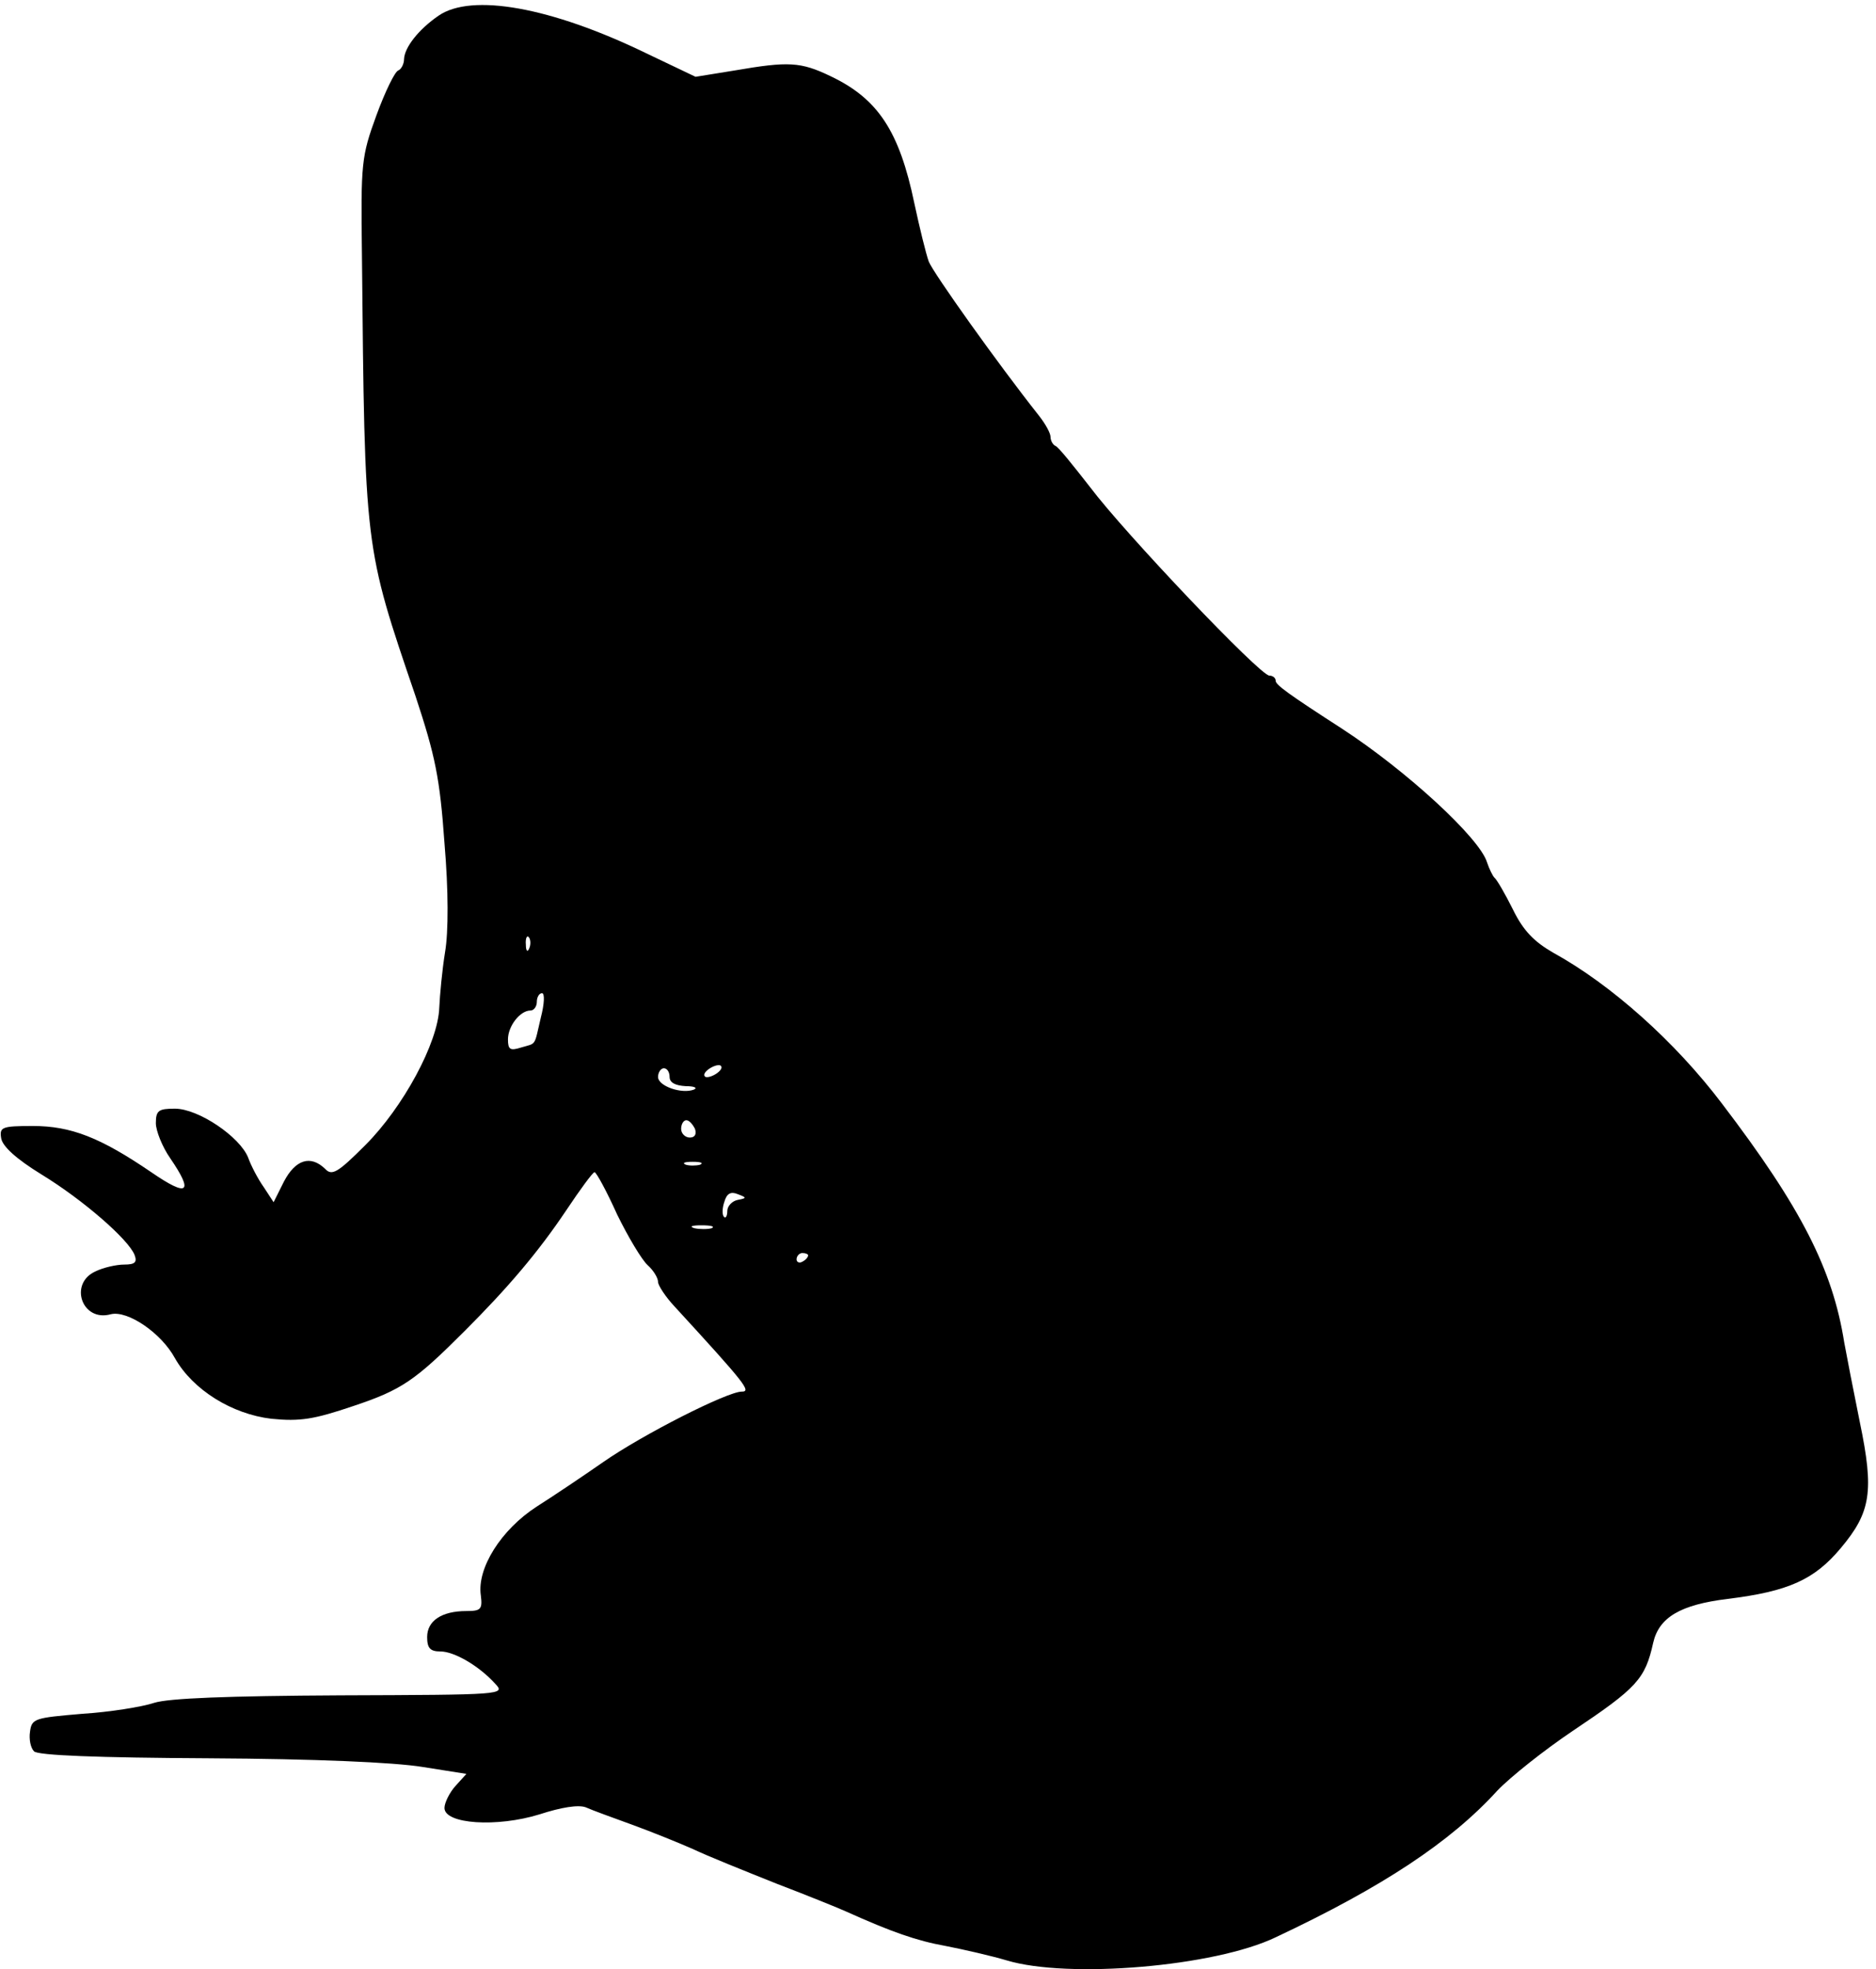 <?xml version="1.0" standalone="no"?>
<!DOCTYPE svg PUBLIC "-//W3C//DTD SVG 20010904//EN"
 "http://www.w3.org/TR/2001/REC-SVG-20010904/DTD/svg10.dtd">
<svg version="1.0" xmlns="http://www.w3.org/2000/svg"
 width="325pt" height="341pt" viewBox="0 0 325 341"
 preserveAspectRatio="xMidYMid meet">
<g transform="translate(0,341) scale(0.1,-0.1)"
fill="#000000" stroke="none">
<path d="M760 3383 c-35 -24 -59 -55 -60 -75 0 -9 -5 -18 -10 -20 -6 -2 -23
-37 -38 -78 -26 -71 -27 -83 -25 -240 5 -513 4 -505 93 -766 34 -103 42 -141
50 -254 7 -82 7 -154 1 -189 -5 -31 -9 -74 -10 -96 -2 -61 -63 -173 -128 -238
-48 -48 -58 -54 -70 -41 -25 24 -51 16 -71 -22 l-18 -36 -17 26 c-10 14 -22
37 -27 51 -14 36 -86 85 -127 85 -28 0 -33 -3 -33 -25 0 -13 11 -41 25 -61 41
-60 31 -68 -33 -24 -88 60 -139 80 -205 80 -54 0 -58 -2 -55 -21 2 -14 26 -36
70 -63 72 -44 150 -112 161 -139 5 -13 1 -17 -18 -17 -13 0 -36 -5 -50 -12
-46 -21 -23 -88 27 -74 29 7 87 -32 111 -76 31 -55 99 -97 167 -105 50 -5 74
-1 142 22 84 28 107 44 193 130 75 75 127 136 176 209 24 36 46 66 49 66 3 0
21 -33 39 -73 19 -39 43 -79 53 -88 10 -9 18 -22 18 -29 0 -6 13 -26 29 -43
123 -134 133 -147 116 -147 -25 0 -171 -74 -240 -122 -33 -23 -85 -58 -115
-77 -62 -40 -104 -107 -97 -154 3 -24 0 -27 -25 -27 -43 0 -68 -17 -68 -45 0
-19 5 -25 23 -25 24 0 67 -25 95 -56 18 -19 13 -19 -268 -20 -196 -1 -298 -5
-323 -13 -21 -7 -77 -16 -125 -19 -82 -7 -87 -8 -90 -31 -2 -13 1 -28 7 -34 7
-7 110 -11 303 -12 184 -1 321 -7 370 -15 l76 -12 -19 -21 c-10 -11 -19 -29
-19 -38 0 -28 91 -34 165 -11 37 12 67 17 80 12 11 -5 47 -18 80 -30 33 -12
80 -31 105 -42 25 -12 90 -38 145 -60 55 -21 109 -43 120 -48 80 -36 123 -51
173 -60 31 -6 79 -17 106 -25 106 -32 360 -11 466 40 185 87 303 165 384 254
23 24 81 70 130 103 112 75 126 90 140 153 10 44 47 66 129 76 105 13 150 33
196 88 52 62 58 98 33 218 -11 54 -23 116 -27 138 -20 126 -74 233 -212 414
-81 107 -192 206 -292 261 -33 19 -52 38 -70 75 -14 28 -28 52 -32 55 -3 3 -9
15 -13 27 -13 42 -139 158 -251 231 -93 60 -115 76 -115 83 0 5 -5 9 -11 9
-16 0 -251 247 -311 327 -29 37 -55 70 -60 71 -4 2 -8 9 -8 15 0 7 -9 23 -20
37 -72 91 -183 247 -191 267 -5 14 -16 59 -25 101 -26 125 -63 181 -145 220
-52 25 -73 26 -166 10 l-68 -11 -86 41 c-165 80 -302 104 -359 65z m157 -1615
c-3 -8 -6 -5 -6 6 -1 11 2 17 5 13 3 -3 4 -12 1 -19z m20 -120 c-12 -51 -7
-44 -34 -52 -19 -6 -23 -4 -23 14 0 23 21 50 39 50 6 0 11 7 11 15 0 8 4 15 9
15 5 0 4 -19 -2 -42z m303 -98 c-8 -5 -17 -7 -19 -4 -3 3 1 9 9 14 8 5 17 7
19 4 3 -3 -1 -9 -9 -14z m-80 -5 c0 -10 10 -15 28 -16 15 0 21 -3 14 -6 -21
-8 -62 6 -62 22 0 8 5 15 10 15 6 0 10 -7 10 -15z m44 -90 c3 -9 0 -15 -9 -15
-8 0 -15 7 -15 15 0 8 4 15 9 15 5 0 11 -7 15 -15z m9 -62 c-7 -2 -19 -2 -25
0 -7 3 -2 5 12 5 14 0 19 -2 13 -5z m65 -61 c-10 -2 -18 -11 -18 -19 0 -9 -3
-14 -6 -10 -3 3 -3 15 1 26 4 14 11 18 23 13 16 -6 16 -7 0 -10z m-45 -49 c-7
-2 -21 -2 -30 0 -10 3 -4 5 12 5 17 0 24 -2 18 -5z m167 -47 c0 -3 -4 -8 -10
-11 -5 -3 -10 -1 -10 4 0 6 5 11 10 11 6 0 10 -2 10 -4z"/>
</g>
</svg>
